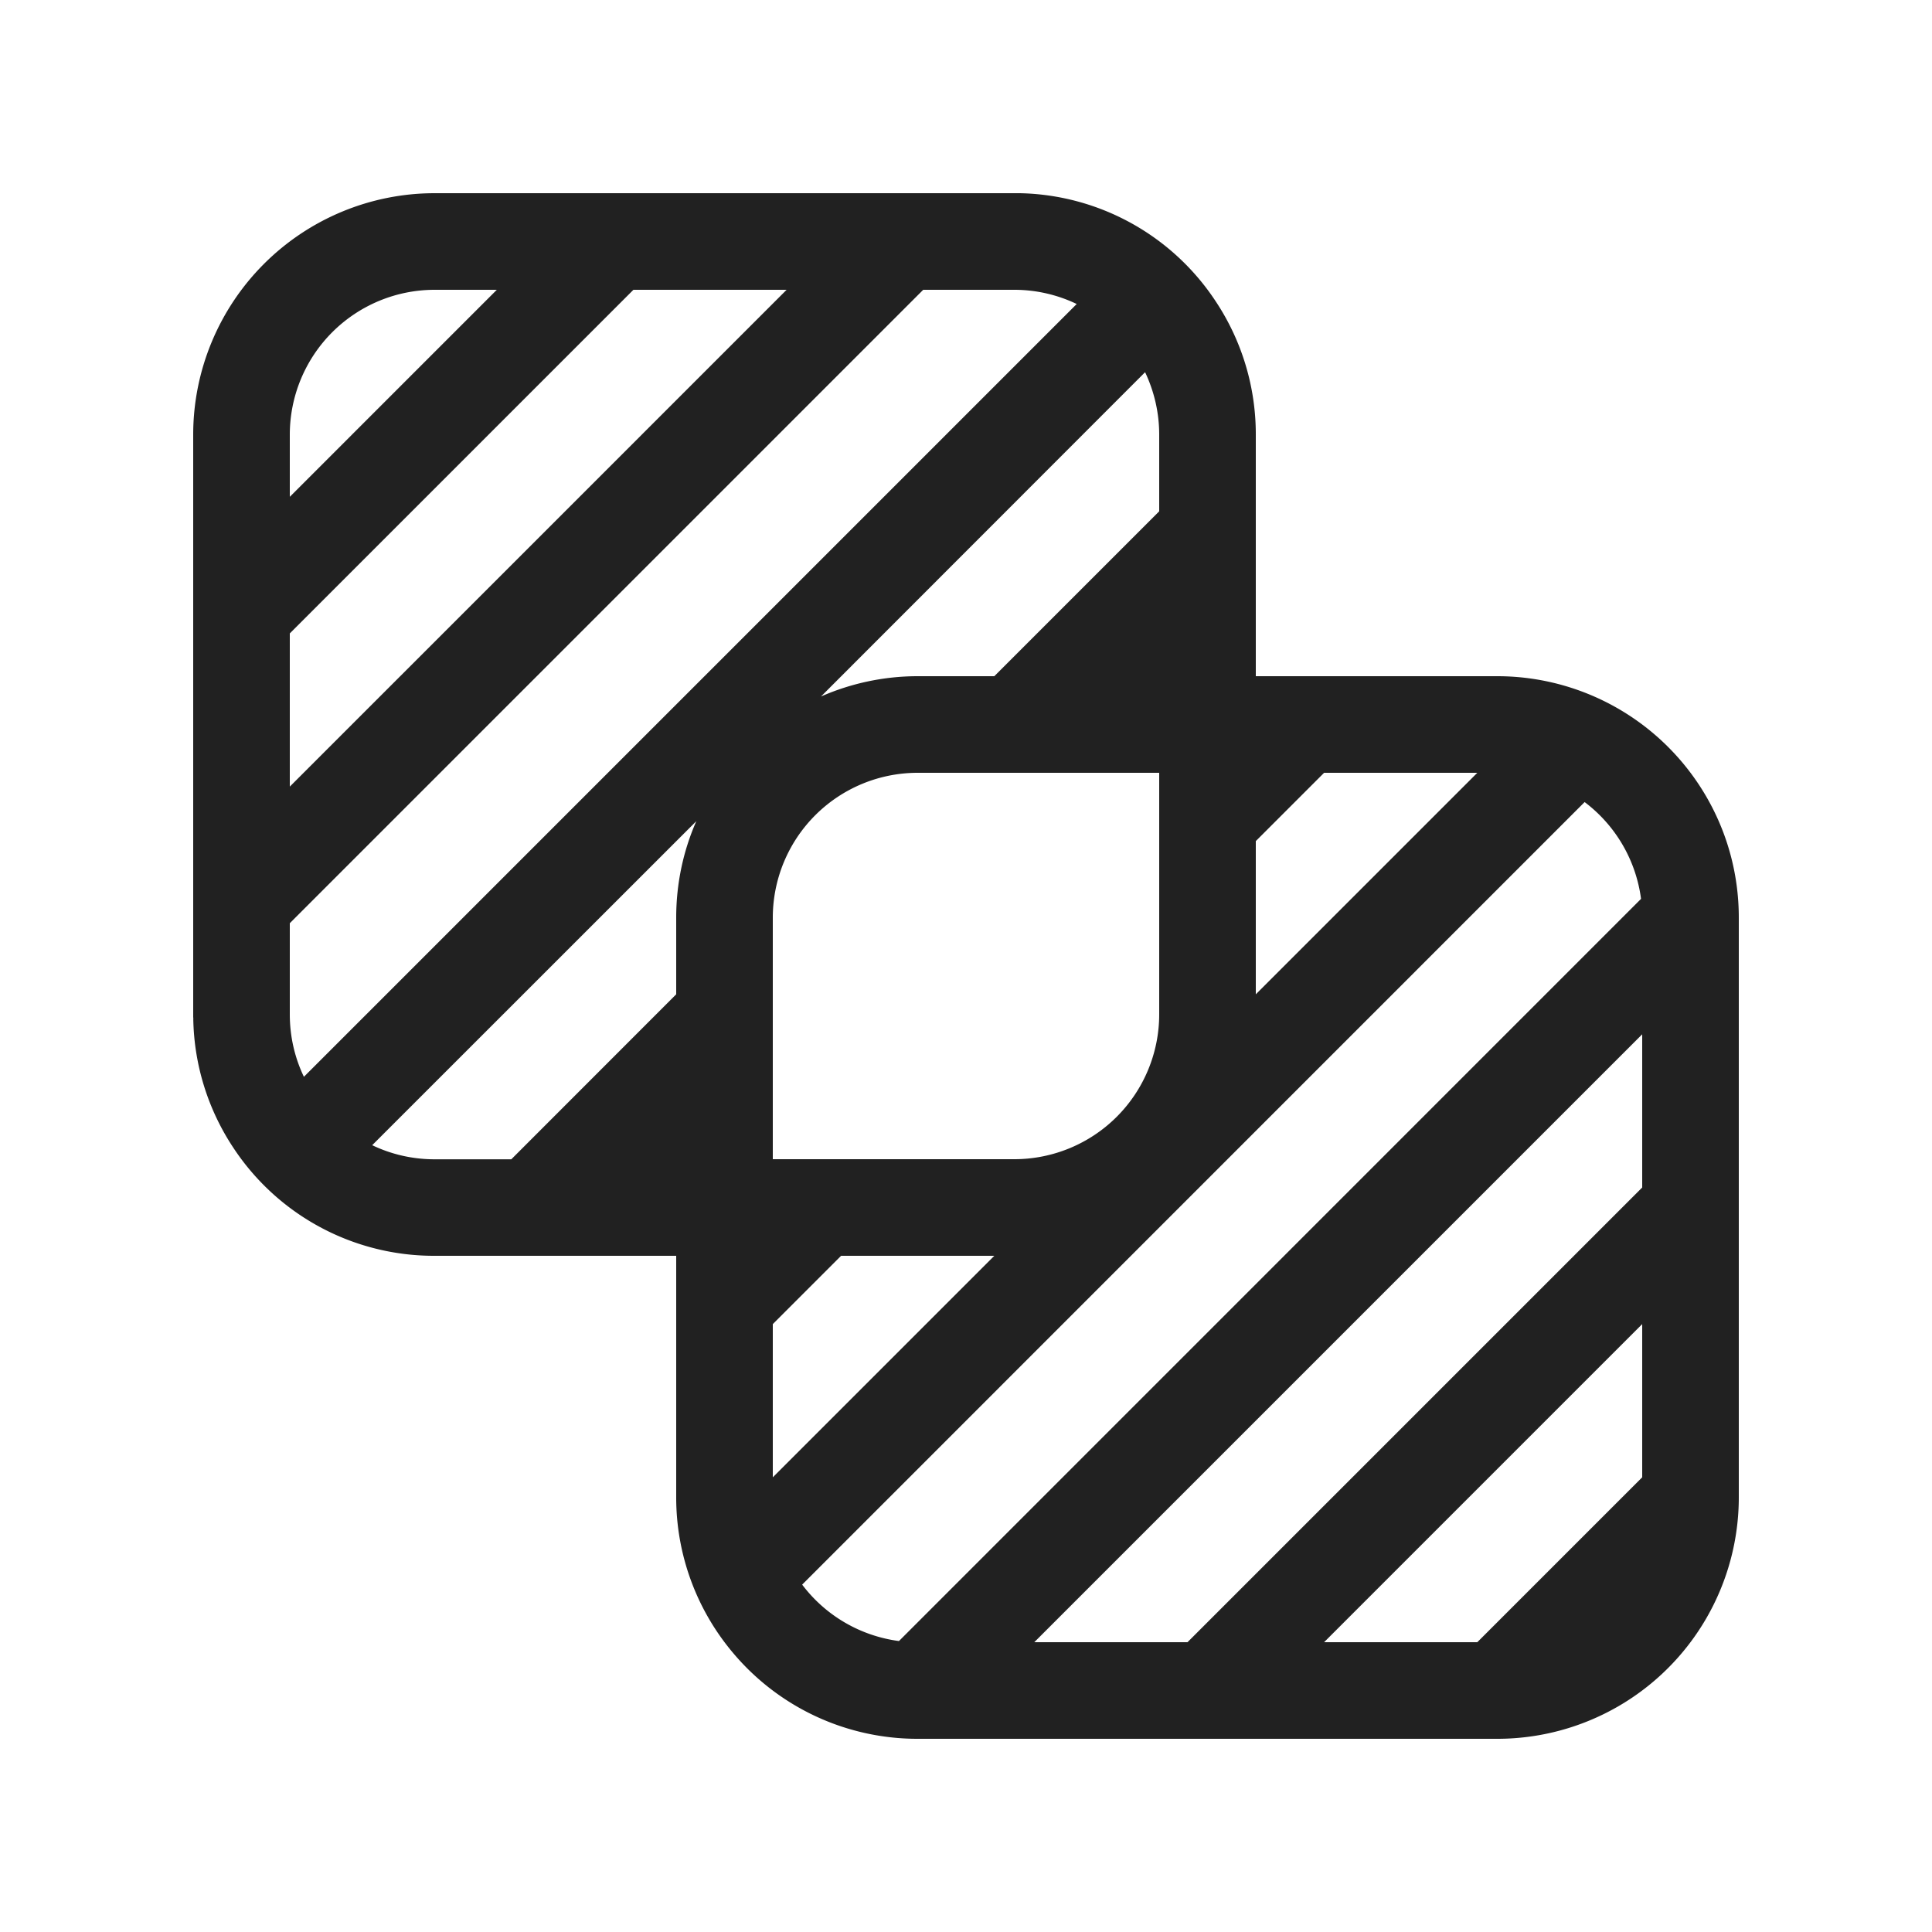 <svg viewBox="0 0 20 20" fill="none" xmlns="http://www.w3.org/2000/svg" height="1em" width="1em">
  <path d="M2 10.533V4.5A2.5 2.5 0 0 1 4.5 2h6.057a2.487 2.487 0 0 1 2.029 1.121A2.486 2.486 0 0 1 13 4.5V7h2.5a2.502 2.502 0 0 1 2.292 1.5c.134.307.208.645.208 1v6a2.5 2.5 0 0 1-2.5 2.5h-6a2.492 2.492 0 0 1-1.908-.885A2.494 2.494 0 0 1 7 15.5V13H4.5a2.486 2.486 0 0 1-2.086-1.121 2.488 2.488 0 0 1-.413-1.322v-.024ZM12 8H9.5A1.5 1.5 0 0 0 8 9.5V12h2.5a1.5 1.5 0 0 0 1.5-1.5V8ZM3 9.557v.943c0 .232.052.451.146.647l8-8A1.494 1.494 0 0 0 10.5 3h-.943L3 9.557ZM8.143 3H6.557L3 6.557v1.586L8.143 3ZM3 5.143 5.143 3H4.5A1.5 1.5 0 0 0 3 4.5v.643Zm8.854-1.29L8.499 7.21A2.492 2.492 0 0 1 9.5 7h.793L12 5.293V4.5c0-.232-.053-.45-.146-.647ZM7.209 8.5l-3.356 3.355c.196.094.415.146.647.146h.793L7 10.293V9.5c0-.356.074-.695.209-1.001ZM8 13.707v1.586L10.293 13H8.707L8 13.707Zm5-3.414L15.293 8h-1.586L13 8.707v1.586Zm3.404-1.99-8.1 8.101a1.5 1.5 0 0 0 1.002.584l7.682-7.683a1.499 1.499 0 0 0-.584-1.002ZM17 10.707 10.707 17h1.586L17 12.293v-1.586Zm0 3L13.707 17h1.586L17 15.293v-1.586Z" fill="#212121"/>
</svg>
